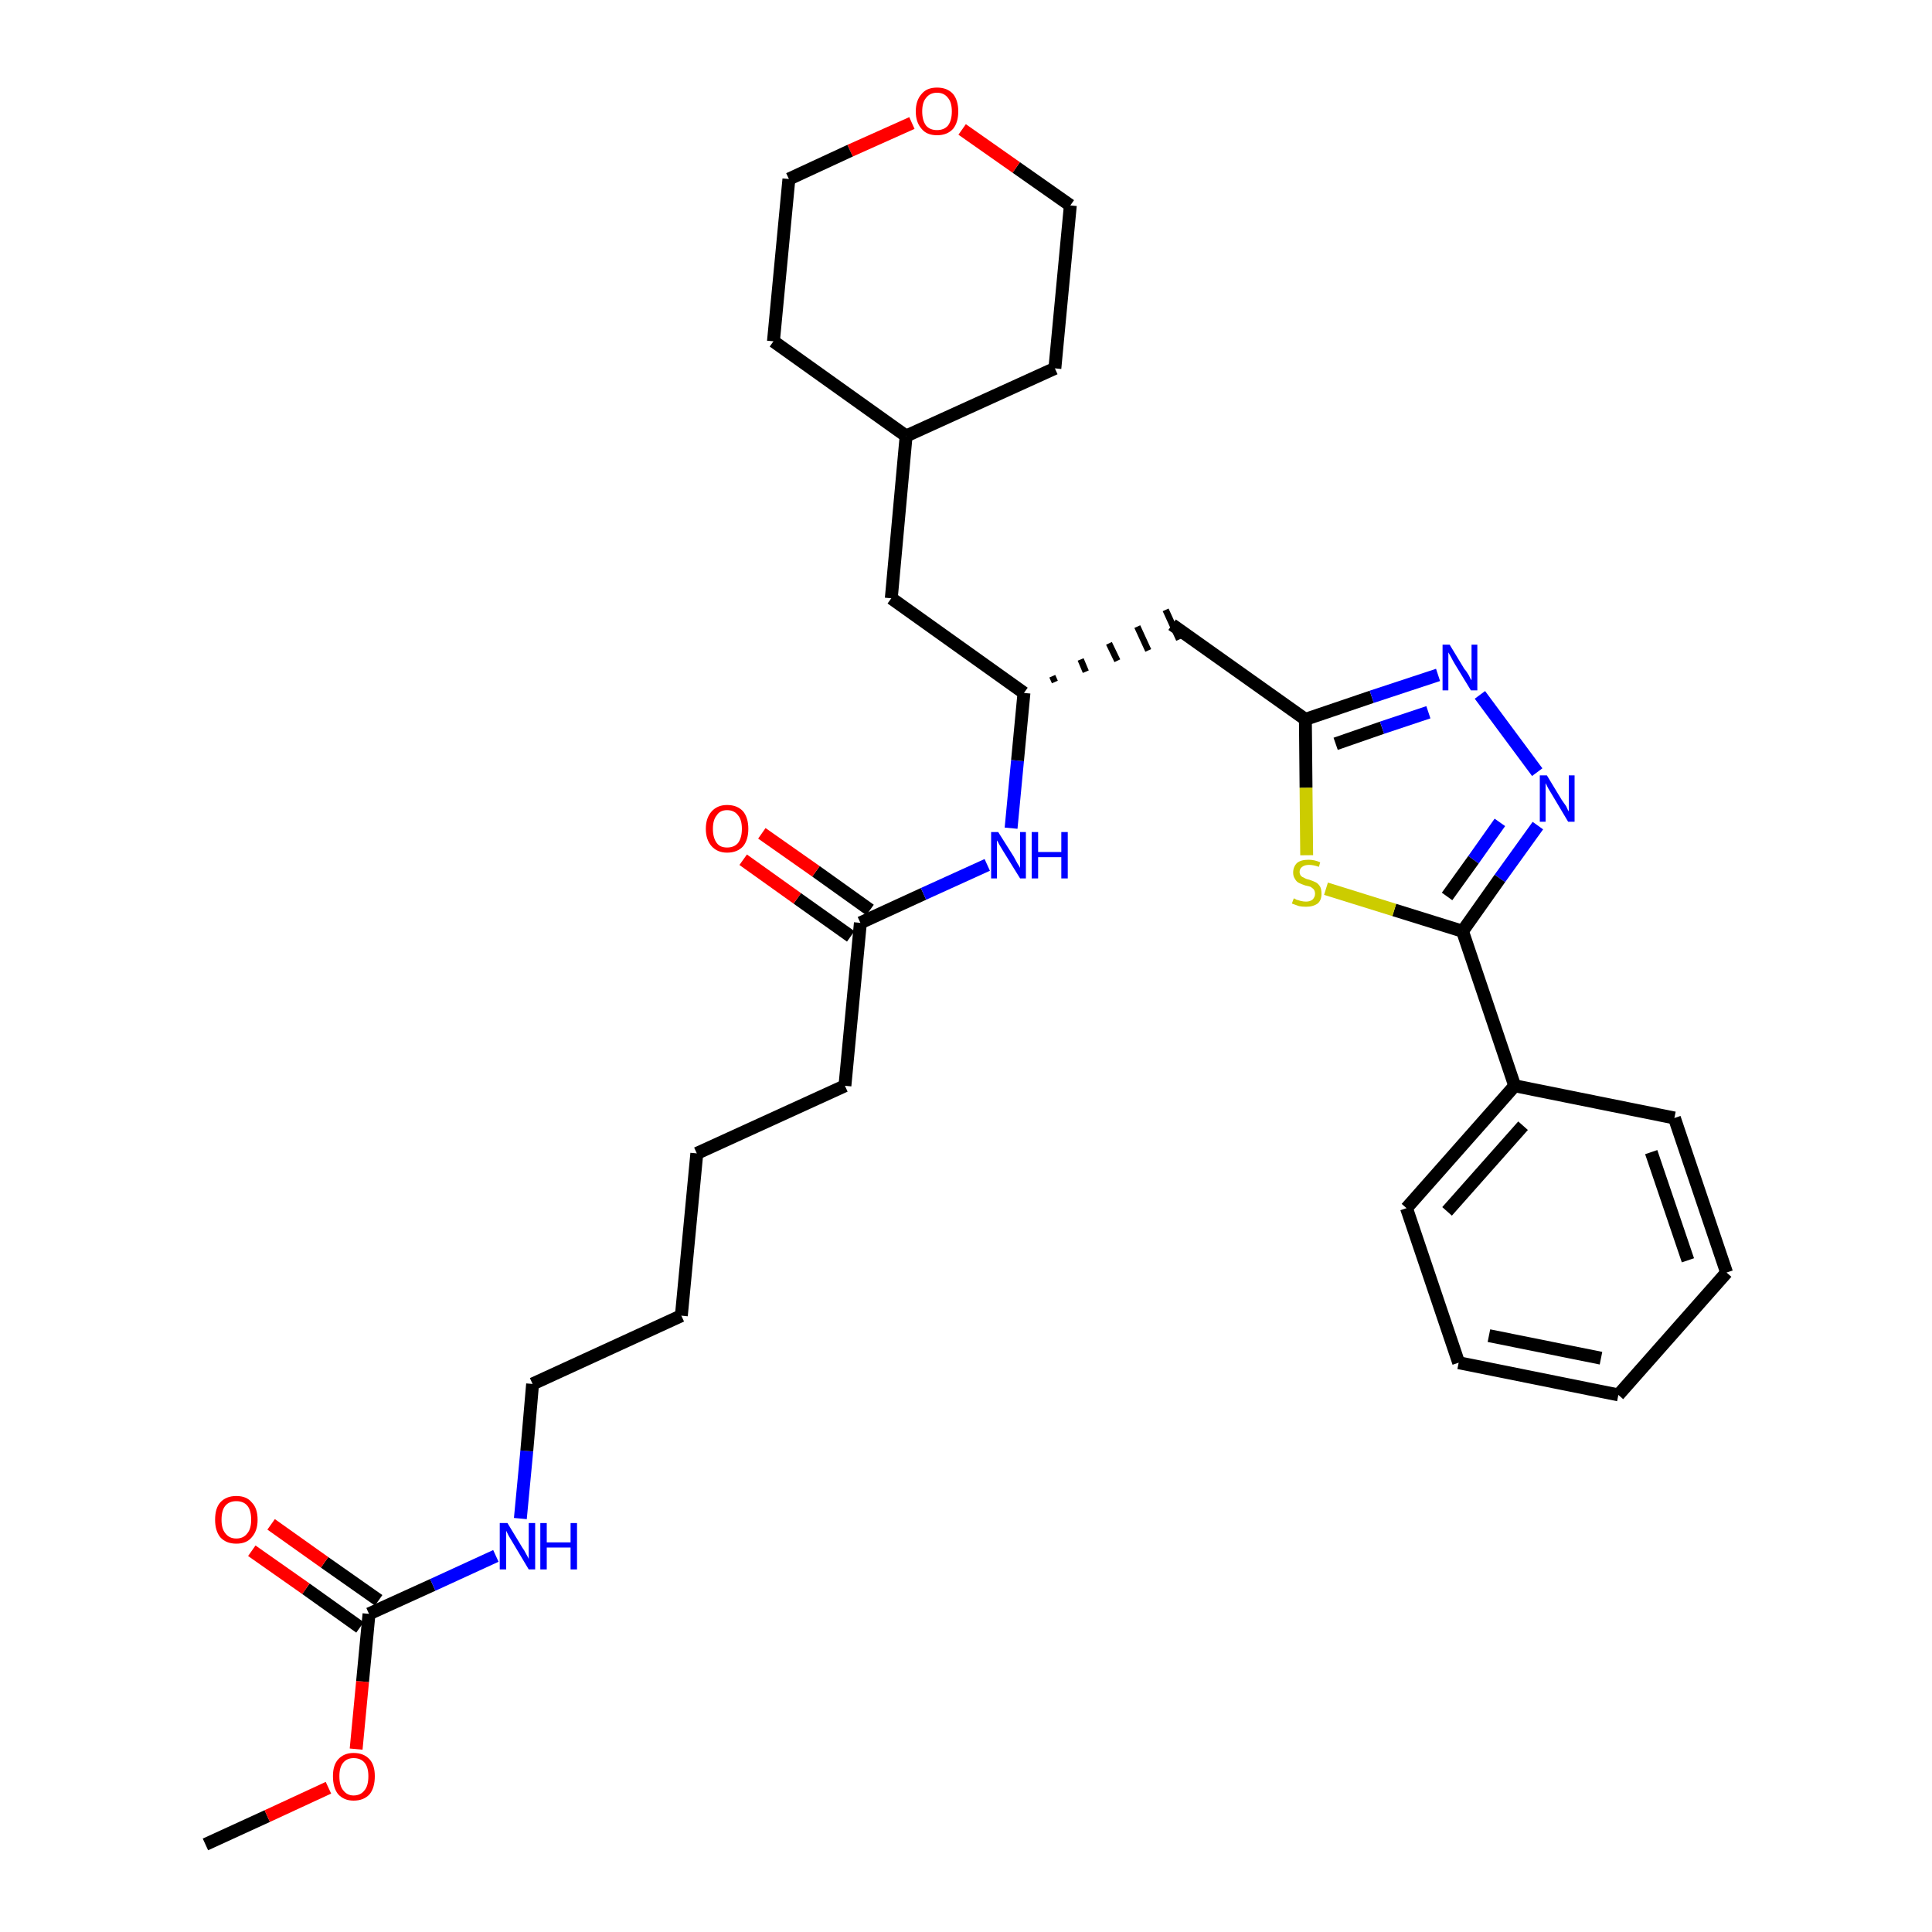 <?xml version='1.0' encoding='iso-8859-1'?>
<svg version='1.1' baseProfile='full'
              xmlns='http://www.w3.org/2000/svg'
                      xmlns:rdkit='http://www.rdkit.org/xml'
                      xmlns:xlink='http://www.w3.org/1999/xlink'
                  xml:space='preserve'
width='300px' height='300px' viewBox='0 0 300 300'>
<!-- END OF HEADER -->
<path class='bond-0 atom-0 atom-1' d='M 31.9,286.4 L 41.5,282.0' style='fill:none;fill-rule:evenodd;stroke:#000000;stroke-width:2.0px;stroke-linecap:butt;stroke-linejoin:miter;stroke-opacity:1' />
<path class='bond-0 atom-0 atom-1' d='M 41.5,282.0 L 51.0,277.6' style='fill:none;fill-rule:evenodd;stroke:#FF0000;stroke-width:2.0px;stroke-linecap:butt;stroke-linejoin:miter;stroke-opacity:1' />
<path class='bond-1 atom-1 atom-2' d='M 55.3,271.6 L 56.3,261.1' style='fill:none;fill-rule:evenodd;stroke:#FF0000;stroke-width:2.0px;stroke-linecap:butt;stroke-linejoin:miter;stroke-opacity:1' />
<path class='bond-1 atom-1 atom-2' d='M 56.3,261.1 L 57.3,250.6' style='fill:none;fill-rule:evenodd;stroke:#000000;stroke-width:2.0px;stroke-linecap:butt;stroke-linejoin:miter;stroke-opacity:1' />
<path class='bond-2 atom-2 atom-3' d='M 58.8,248.5 L 50.4,242.6' style='fill:none;fill-rule:evenodd;stroke:#000000;stroke-width:2.0px;stroke-linecap:butt;stroke-linejoin:miter;stroke-opacity:1' />
<path class='bond-2 atom-2 atom-3' d='M 50.4,242.6 L 42.1,236.7' style='fill:none;fill-rule:evenodd;stroke:#FF0000;stroke-width:2.0px;stroke-linecap:butt;stroke-linejoin:miter;stroke-opacity:1' />
<path class='bond-2 atom-2 atom-3' d='M 55.9,252.7 L 47.5,246.7' style='fill:none;fill-rule:evenodd;stroke:#000000;stroke-width:2.0px;stroke-linecap:butt;stroke-linejoin:miter;stroke-opacity:1' />
<path class='bond-2 atom-2 atom-3' d='M 47.5,246.7 L 39.1,240.8' style='fill:none;fill-rule:evenodd;stroke:#FF0000;stroke-width:2.0px;stroke-linecap:butt;stroke-linejoin:miter;stroke-opacity:1' />
<path class='bond-3 atom-2 atom-4' d='M 57.3,250.6 L 67.2,246.1' style='fill:none;fill-rule:evenodd;stroke:#000000;stroke-width:2.0px;stroke-linecap:butt;stroke-linejoin:miter;stroke-opacity:1' />
<path class='bond-3 atom-2 atom-4' d='M 67.2,246.1 L 77.0,241.6' style='fill:none;fill-rule:evenodd;stroke:#0000FF;stroke-width:2.0px;stroke-linecap:butt;stroke-linejoin:miter;stroke-opacity:1' />
<path class='bond-4 atom-4 atom-5' d='M 80.8,235.8 L 81.8,225.3' style='fill:none;fill-rule:evenodd;stroke:#0000FF;stroke-width:2.0px;stroke-linecap:butt;stroke-linejoin:miter;stroke-opacity:1' />
<path class='bond-4 atom-4 atom-5' d='M 81.8,225.3 L 82.7,214.9' style='fill:none;fill-rule:evenodd;stroke:#000000;stroke-width:2.0px;stroke-linecap:butt;stroke-linejoin:miter;stroke-opacity:1' />
<path class='bond-5 atom-5 atom-6' d='M 82.7,214.9 L 105.8,204.3' style='fill:none;fill-rule:evenodd;stroke:#000000;stroke-width:2.0px;stroke-linecap:butt;stroke-linejoin:miter;stroke-opacity:1' />
<path class='bond-6 atom-6 atom-7' d='M 105.8,204.3 L 108.2,179.1' style='fill:none;fill-rule:evenodd;stroke:#000000;stroke-width:2.0px;stroke-linecap:butt;stroke-linejoin:miter;stroke-opacity:1' />
<path class='bond-7 atom-7 atom-8' d='M 108.2,179.1 L 131.2,168.6' style='fill:none;fill-rule:evenodd;stroke:#000000;stroke-width:2.0px;stroke-linecap:butt;stroke-linejoin:miter;stroke-opacity:1' />
<path class='bond-8 atom-8 atom-9' d='M 131.2,168.6 L 133.6,143.3' style='fill:none;fill-rule:evenodd;stroke:#000000;stroke-width:2.0px;stroke-linecap:butt;stroke-linejoin:miter;stroke-opacity:1' />
<path class='bond-9 atom-9 atom-10' d='M 135.1,141.3 L 126.7,135.3' style='fill:none;fill-rule:evenodd;stroke:#000000;stroke-width:2.0px;stroke-linecap:butt;stroke-linejoin:miter;stroke-opacity:1' />
<path class='bond-9 atom-9 atom-10' d='M 126.7,135.3 L 118.3,129.4' style='fill:none;fill-rule:evenodd;stroke:#FF0000;stroke-width:2.0px;stroke-linecap:butt;stroke-linejoin:miter;stroke-opacity:1' />
<path class='bond-9 atom-9 atom-10' d='M 132.1,145.4 L 123.8,139.5' style='fill:none;fill-rule:evenodd;stroke:#000000;stroke-width:2.0px;stroke-linecap:butt;stroke-linejoin:miter;stroke-opacity:1' />
<path class='bond-9 atom-9 atom-10' d='M 123.8,139.5 L 115.4,133.5' style='fill:none;fill-rule:evenodd;stroke:#FF0000;stroke-width:2.0px;stroke-linecap:butt;stroke-linejoin:miter;stroke-opacity:1' />
<path class='bond-10 atom-9 atom-11' d='M 133.6,143.3 L 143.4,138.8' style='fill:none;fill-rule:evenodd;stroke:#000000;stroke-width:2.0px;stroke-linecap:butt;stroke-linejoin:miter;stroke-opacity:1' />
<path class='bond-10 atom-9 atom-11' d='M 143.4,138.8 L 153.3,134.3' style='fill:none;fill-rule:evenodd;stroke:#0000FF;stroke-width:2.0px;stroke-linecap:butt;stroke-linejoin:miter;stroke-opacity:1' />
<path class='bond-11 atom-11 atom-12' d='M 157.0,128.6 L 158.0,118.1' style='fill:none;fill-rule:evenodd;stroke:#0000FF;stroke-width:2.0px;stroke-linecap:butt;stroke-linejoin:miter;stroke-opacity:1' />
<path class='bond-11 atom-11 atom-12' d='M 158.0,118.1 L 159.0,107.6' style='fill:none;fill-rule:evenodd;stroke:#000000;stroke-width:2.0px;stroke-linecap:butt;stroke-linejoin:miter;stroke-opacity:1' />
<path class='bond-12 atom-12 atom-13' d='M 163.8,105.9 L 163.4,105.0' style='fill:none;fill-rule:evenodd;stroke:#000000;stroke-width:1.0px;stroke-linecap:butt;stroke-linejoin:miter;stroke-opacity:1' />
<path class='bond-12 atom-12 atom-13' d='M 168.6,104.3 L 167.8,102.4' style='fill:none;fill-rule:evenodd;stroke:#000000;stroke-width:1.0px;stroke-linecap:butt;stroke-linejoin:miter;stroke-opacity:1' />
<path class='bond-12 atom-12 atom-13' d='M 173.5,102.6 L 172.2,99.9' style='fill:none;fill-rule:evenodd;stroke:#000000;stroke-width:1.0px;stroke-linecap:butt;stroke-linejoin:miter;stroke-opacity:1' />
<path class='bond-12 atom-12 atom-13' d='M 178.3,101.0 L 176.6,97.3' style='fill:none;fill-rule:evenodd;stroke:#000000;stroke-width:1.0px;stroke-linecap:butt;stroke-linejoin:miter;stroke-opacity:1' />
<path class='bond-12 atom-12 atom-13' d='M 183.1,99.3 L 181.0,94.7' style='fill:none;fill-rule:evenodd;stroke:#000000;stroke-width:1.0px;stroke-linecap:butt;stroke-linejoin:miter;stroke-opacity:1' />
<path class='bond-24 atom-12 atom-25' d='M 159.0,107.6 L 138.4,92.9' style='fill:none;fill-rule:evenodd;stroke:#000000;stroke-width:2.0px;stroke-linecap:butt;stroke-linejoin:miter;stroke-opacity:1' />
<path class='bond-13 atom-13 atom-14' d='M 182.0,97.0 L 202.7,111.7' style='fill:none;fill-rule:evenodd;stroke:#000000;stroke-width:2.0px;stroke-linecap:butt;stroke-linejoin:miter;stroke-opacity:1' />
<path class='bond-14 atom-14 atom-15' d='M 202.7,111.7 L 213.0,108.2' style='fill:none;fill-rule:evenodd;stroke:#000000;stroke-width:2.0px;stroke-linecap:butt;stroke-linejoin:miter;stroke-opacity:1' />
<path class='bond-14 atom-14 atom-15' d='M 213.0,108.2 L 223.3,104.8' style='fill:none;fill-rule:evenodd;stroke:#0000FF;stroke-width:2.0px;stroke-linecap:butt;stroke-linejoin:miter;stroke-opacity:1' />
<path class='bond-14 atom-14 atom-15' d='M 207.4,115.5 L 214.6,113.0' style='fill:none;fill-rule:evenodd;stroke:#000000;stroke-width:2.0px;stroke-linecap:butt;stroke-linejoin:miter;stroke-opacity:1' />
<path class='bond-14 atom-14 atom-15' d='M 214.6,113.0 L 221.8,110.6' style='fill:none;fill-rule:evenodd;stroke:#0000FF;stroke-width:2.0px;stroke-linecap:butt;stroke-linejoin:miter;stroke-opacity:1' />
<path class='bond-31 atom-24 atom-14' d='M 202.9,132.8 L 202.8,122.3' style='fill:none;fill-rule:evenodd;stroke:#CCCC00;stroke-width:2.0px;stroke-linecap:butt;stroke-linejoin:miter;stroke-opacity:1' />
<path class='bond-31 atom-24 atom-14' d='M 202.8,122.3 L 202.7,111.7' style='fill:none;fill-rule:evenodd;stroke:#000000;stroke-width:2.0px;stroke-linecap:butt;stroke-linejoin:miter;stroke-opacity:1' />
<path class='bond-15 atom-15 atom-16' d='M 229.8,107.9 L 238.7,119.9' style='fill:none;fill-rule:evenodd;stroke:#0000FF;stroke-width:2.0px;stroke-linecap:butt;stroke-linejoin:miter;stroke-opacity:1' />
<path class='bond-16 atom-16 atom-17' d='M 238.8,128.2 L 232.9,136.4' style='fill:none;fill-rule:evenodd;stroke:#0000FF;stroke-width:2.0px;stroke-linecap:butt;stroke-linejoin:miter;stroke-opacity:1' />
<path class='bond-16 atom-16 atom-17' d='M 232.9,136.4 L 227.1,144.6' style='fill:none;fill-rule:evenodd;stroke:#000000;stroke-width:2.0px;stroke-linecap:butt;stroke-linejoin:miter;stroke-opacity:1' />
<path class='bond-16 atom-16 atom-17' d='M 232.9,127.7 L 228.8,133.5' style='fill:none;fill-rule:evenodd;stroke:#0000FF;stroke-width:2.0px;stroke-linecap:butt;stroke-linejoin:miter;stroke-opacity:1' />
<path class='bond-16 atom-16 atom-17' d='M 228.8,133.5 L 224.7,139.2' style='fill:none;fill-rule:evenodd;stroke:#000000;stroke-width:2.0px;stroke-linecap:butt;stroke-linejoin:miter;stroke-opacity:1' />
<path class='bond-17 atom-17 atom-18' d='M 227.1,144.6 L 235.2,168.6' style='fill:none;fill-rule:evenodd;stroke:#000000;stroke-width:2.0px;stroke-linecap:butt;stroke-linejoin:miter;stroke-opacity:1' />
<path class='bond-23 atom-17 atom-24' d='M 227.1,144.6 L 216.5,141.3' style='fill:none;fill-rule:evenodd;stroke:#000000;stroke-width:2.0px;stroke-linecap:butt;stroke-linejoin:miter;stroke-opacity:1' />
<path class='bond-23 atom-17 atom-24' d='M 216.5,141.3 L 205.9,138.0' style='fill:none;fill-rule:evenodd;stroke:#CCCC00;stroke-width:2.0px;stroke-linecap:butt;stroke-linejoin:miter;stroke-opacity:1' />
<path class='bond-18 atom-18 atom-19' d='M 235.2,168.6 L 218.4,187.6' style='fill:none;fill-rule:evenodd;stroke:#000000;stroke-width:2.0px;stroke-linecap:butt;stroke-linejoin:miter;stroke-opacity:1' />
<path class='bond-18 atom-18 atom-19' d='M 236.5,174.8 L 224.7,188.1' style='fill:none;fill-rule:evenodd;stroke:#000000;stroke-width:2.0px;stroke-linecap:butt;stroke-linejoin:miter;stroke-opacity:1' />
<path class='bond-33 atom-23 atom-18' d='M 260.0,173.6 L 235.2,168.6' style='fill:none;fill-rule:evenodd;stroke:#000000;stroke-width:2.0px;stroke-linecap:butt;stroke-linejoin:miter;stroke-opacity:1' />
<path class='bond-19 atom-19 atom-20' d='M 218.4,187.6 L 226.5,211.6' style='fill:none;fill-rule:evenodd;stroke:#000000;stroke-width:2.0px;stroke-linecap:butt;stroke-linejoin:miter;stroke-opacity:1' />
<path class='bond-20 atom-20 atom-21' d='M 226.5,211.6 L 251.3,216.6' style='fill:none;fill-rule:evenodd;stroke:#000000;stroke-width:2.0px;stroke-linecap:butt;stroke-linejoin:miter;stroke-opacity:1' />
<path class='bond-20 atom-20 atom-21' d='M 231.2,207.4 L 248.6,210.9' style='fill:none;fill-rule:evenodd;stroke:#000000;stroke-width:2.0px;stroke-linecap:butt;stroke-linejoin:miter;stroke-opacity:1' />
<path class='bond-21 atom-21 atom-22' d='M 251.3,216.6 L 268.1,197.6' style='fill:none;fill-rule:evenodd;stroke:#000000;stroke-width:2.0px;stroke-linecap:butt;stroke-linejoin:miter;stroke-opacity:1' />
<path class='bond-22 atom-22 atom-23' d='M 268.1,197.6 L 260.0,173.6' style='fill:none;fill-rule:evenodd;stroke:#000000;stroke-width:2.0px;stroke-linecap:butt;stroke-linejoin:miter;stroke-opacity:1' />
<path class='bond-22 atom-22 atom-23' d='M 262.1,195.7 L 256.4,178.9' style='fill:none;fill-rule:evenodd;stroke:#000000;stroke-width:2.0px;stroke-linecap:butt;stroke-linejoin:miter;stroke-opacity:1' />
<path class='bond-25 atom-25 atom-26' d='M 138.4,92.9 L 140.7,67.7' style='fill:none;fill-rule:evenodd;stroke:#000000;stroke-width:2.0px;stroke-linecap:butt;stroke-linejoin:miter;stroke-opacity:1' />
<path class='bond-26 atom-26 atom-27' d='M 140.7,67.7 L 163.8,57.2' style='fill:none;fill-rule:evenodd;stroke:#000000;stroke-width:2.0px;stroke-linecap:butt;stroke-linejoin:miter;stroke-opacity:1' />
<path class='bond-32 atom-31 atom-26' d='M 120.1,53.0 L 140.7,67.7' style='fill:none;fill-rule:evenodd;stroke:#000000;stroke-width:2.0px;stroke-linecap:butt;stroke-linejoin:miter;stroke-opacity:1' />
<path class='bond-27 atom-27 atom-28' d='M 163.8,57.2 L 166.2,31.9' style='fill:none;fill-rule:evenodd;stroke:#000000;stroke-width:2.0px;stroke-linecap:butt;stroke-linejoin:miter;stroke-opacity:1' />
<path class='bond-28 atom-28 atom-29' d='M 166.2,31.9 L 157.8,26.0' style='fill:none;fill-rule:evenodd;stroke:#000000;stroke-width:2.0px;stroke-linecap:butt;stroke-linejoin:miter;stroke-opacity:1' />
<path class='bond-28 atom-28 atom-29' d='M 157.8,26.0 L 149.4,20.1' style='fill:none;fill-rule:evenodd;stroke:#FF0000;stroke-width:2.0px;stroke-linecap:butt;stroke-linejoin:miter;stroke-opacity:1' />
<path class='bond-29 atom-29 atom-30' d='M 141.6,19.1 L 132.0,23.4' style='fill:none;fill-rule:evenodd;stroke:#FF0000;stroke-width:2.0px;stroke-linecap:butt;stroke-linejoin:miter;stroke-opacity:1' />
<path class='bond-29 atom-29 atom-30' d='M 132.0,23.4 L 122.5,27.8' style='fill:none;fill-rule:evenodd;stroke:#000000;stroke-width:2.0px;stroke-linecap:butt;stroke-linejoin:miter;stroke-opacity:1' />
<path class='bond-30 atom-30 atom-31' d='M 122.5,27.8 L 120.1,53.0' style='fill:none;fill-rule:evenodd;stroke:#000000;stroke-width:2.0px;stroke-linecap:butt;stroke-linejoin:miter;stroke-opacity:1' />
<path  class='atom-1' d='M 51.7 275.8
Q 51.7 274.1, 52.5 273.2
Q 53.4 272.2, 54.9 272.2
Q 56.5 272.2, 57.4 273.2
Q 58.2 274.1, 58.2 275.8
Q 58.2 277.6, 57.4 278.6
Q 56.5 279.6, 54.9 279.6
Q 53.4 279.6, 52.5 278.6
Q 51.7 277.6, 51.7 275.8
M 54.9 278.8
Q 56.0 278.8, 56.6 278.0
Q 57.2 277.3, 57.2 275.8
Q 57.2 274.4, 56.6 273.7
Q 56.0 273.0, 54.9 273.0
Q 53.9 273.0, 53.3 273.7
Q 52.7 274.4, 52.7 275.8
Q 52.7 277.3, 53.3 278.0
Q 53.9 278.8, 54.9 278.8
' fill='#FF0000'/>
<path  class='atom-3' d='M 33.4 236.0
Q 33.4 234.2, 34.2 233.3
Q 35.1 232.3, 36.7 232.3
Q 38.3 232.3, 39.1 233.3
Q 40.0 234.2, 40.0 236.0
Q 40.0 237.7, 39.1 238.7
Q 38.3 239.7, 36.7 239.7
Q 35.1 239.7, 34.2 238.7
Q 33.4 237.7, 33.4 236.0
M 36.7 238.9
Q 37.8 238.9, 38.4 238.1
Q 39.0 237.4, 39.0 236.0
Q 39.0 234.5, 38.4 233.8
Q 37.8 233.1, 36.7 233.1
Q 35.6 233.1, 35.0 233.8
Q 34.4 234.5, 34.4 236.0
Q 34.4 237.4, 35.0 238.1
Q 35.6 238.9, 36.7 238.9
' fill='#FF0000'/>
<path  class='atom-4' d='M 78.8 236.5
L 81.1 240.3
Q 81.4 240.7, 81.7 241.3
Q 82.1 242.0, 82.1 242.1
L 82.1 236.5
L 83.1 236.5
L 83.1 243.7
L 82.1 243.7
L 79.6 239.5
Q 79.3 239.0, 79.0 238.5
Q 78.7 237.9, 78.6 237.7
L 78.6 243.7
L 77.6 243.7
L 77.6 236.5
L 78.8 236.5
' fill='#0000FF'/>
<path  class='atom-4' d='M 83.9 236.5
L 84.9 236.5
L 84.9 239.5
L 88.6 239.5
L 88.6 236.5
L 89.6 236.5
L 89.6 243.7
L 88.6 243.7
L 88.6 240.3
L 84.9 240.3
L 84.9 243.7
L 83.9 243.7
L 83.9 236.5
' fill='#0000FF'/>
<path  class='atom-10' d='M 109.6 128.7
Q 109.6 127.0, 110.5 126.0
Q 111.4 125.0, 112.9 125.0
Q 114.5 125.0, 115.4 126.0
Q 116.2 127.0, 116.2 128.7
Q 116.2 130.4, 115.4 131.4
Q 114.5 132.4, 112.9 132.4
Q 111.4 132.4, 110.5 131.4
Q 109.6 130.4, 109.6 128.7
M 112.9 131.6
Q 114.0 131.6, 114.6 130.9
Q 115.2 130.1, 115.2 128.7
Q 115.2 127.3, 114.6 126.6
Q 114.0 125.8, 112.9 125.8
Q 111.8 125.8, 111.3 126.6
Q 110.7 127.3, 110.7 128.7
Q 110.7 130.1, 111.3 130.9
Q 111.8 131.6, 112.9 131.6
' fill='#FF0000'/>
<path  class='atom-11' d='M 155.0 129.2
L 157.4 133.0
Q 157.6 133.4, 158.0 134.1
Q 158.4 134.7, 158.4 134.8
L 158.4 129.2
L 159.3 129.2
L 159.3 136.4
L 158.4 136.4
L 155.8 132.2
Q 155.5 131.7, 155.2 131.2
Q 154.9 130.6, 154.8 130.5
L 154.8 136.4
L 153.9 136.4
L 153.9 129.2
L 155.0 129.2
' fill='#0000FF'/>
<path  class='atom-11' d='M 160.2 129.2
L 161.2 129.2
L 161.2 132.3
L 164.8 132.3
L 164.8 129.2
L 165.8 129.2
L 165.8 136.4
L 164.8 136.4
L 164.8 133.1
L 161.2 133.1
L 161.2 136.4
L 160.2 136.4
L 160.2 129.2
' fill='#0000FF'/>
<path  class='atom-15' d='M 225.1 100.1
L 227.4 103.9
Q 227.7 104.2, 228.1 104.9
Q 228.4 105.6, 228.5 105.6
L 228.5 100.1
L 229.4 100.1
L 229.4 107.2
L 228.4 107.2
L 225.9 103.1
Q 225.6 102.6, 225.3 102.0
Q 225.0 101.5, 224.9 101.3
L 224.9 107.2
L 224.0 107.2
L 224.0 100.1
L 225.1 100.1
' fill='#0000FF'/>
<path  class='atom-16' d='M 240.2 120.4
L 242.5 124.2
Q 242.8 124.6, 243.2 125.2
Q 243.5 125.9, 243.6 126.0
L 243.6 120.4
L 244.5 120.4
L 244.5 127.6
L 243.5 127.6
L 241.0 123.4
Q 240.7 122.9, 240.4 122.4
Q 240.1 121.8, 240.0 121.6
L 240.0 127.6
L 239.1 127.6
L 239.1 120.4
L 240.2 120.4
' fill='#0000FF'/>
<path  class='atom-24' d='M 200.9 139.5
Q 201.0 139.5, 201.3 139.7
Q 201.7 139.8, 202.0 139.9
Q 202.4 140.0, 202.8 140.0
Q 203.4 140.0, 203.8 139.7
Q 204.2 139.3, 204.2 138.8
Q 204.2 138.4, 204.0 138.1
Q 203.8 137.9, 203.5 137.7
Q 203.2 137.6, 202.7 137.5
Q 202.1 137.3, 201.7 137.1
Q 201.3 136.9, 201.1 136.5
Q 200.8 136.1, 200.8 135.5
Q 200.8 134.6, 201.4 134.0
Q 202.0 133.5, 203.2 133.5
Q 204.1 133.5, 205.0 133.9
L 204.8 134.6
Q 203.9 134.3, 203.3 134.3
Q 202.6 134.3, 202.2 134.6
Q 201.8 134.9, 201.8 135.4
Q 201.8 135.7, 202.0 136.0
Q 202.2 136.2, 202.5 136.3
Q 202.8 136.5, 203.3 136.6
Q 203.9 136.8, 204.3 137.0
Q 204.7 137.2, 205.0 137.7
Q 205.2 138.1, 205.2 138.8
Q 205.2 139.8, 204.6 140.3
Q 203.9 140.8, 202.8 140.8
Q 202.2 140.8, 201.7 140.7
Q 201.2 140.5, 200.6 140.3
L 200.9 139.5
' fill='#CCCC00'/>
<path  class='atom-29' d='M 142.2 17.3
Q 142.2 15.6, 143.1 14.6
Q 143.9 13.6, 145.5 13.6
Q 147.1 13.6, 148.0 14.6
Q 148.8 15.6, 148.8 17.3
Q 148.8 19.0, 148.0 20.0
Q 147.1 21.0, 145.5 21.0
Q 143.9 21.0, 143.1 20.0
Q 142.2 19.0, 142.2 17.3
M 145.5 20.2
Q 146.6 20.2, 147.2 19.5
Q 147.8 18.7, 147.8 17.3
Q 147.8 15.9, 147.2 15.2
Q 146.6 14.4, 145.5 14.4
Q 144.4 14.4, 143.8 15.2
Q 143.2 15.9, 143.2 17.3
Q 143.2 18.7, 143.8 19.5
Q 144.4 20.2, 145.5 20.2
' fill='#FF0000'/>
</svg>
